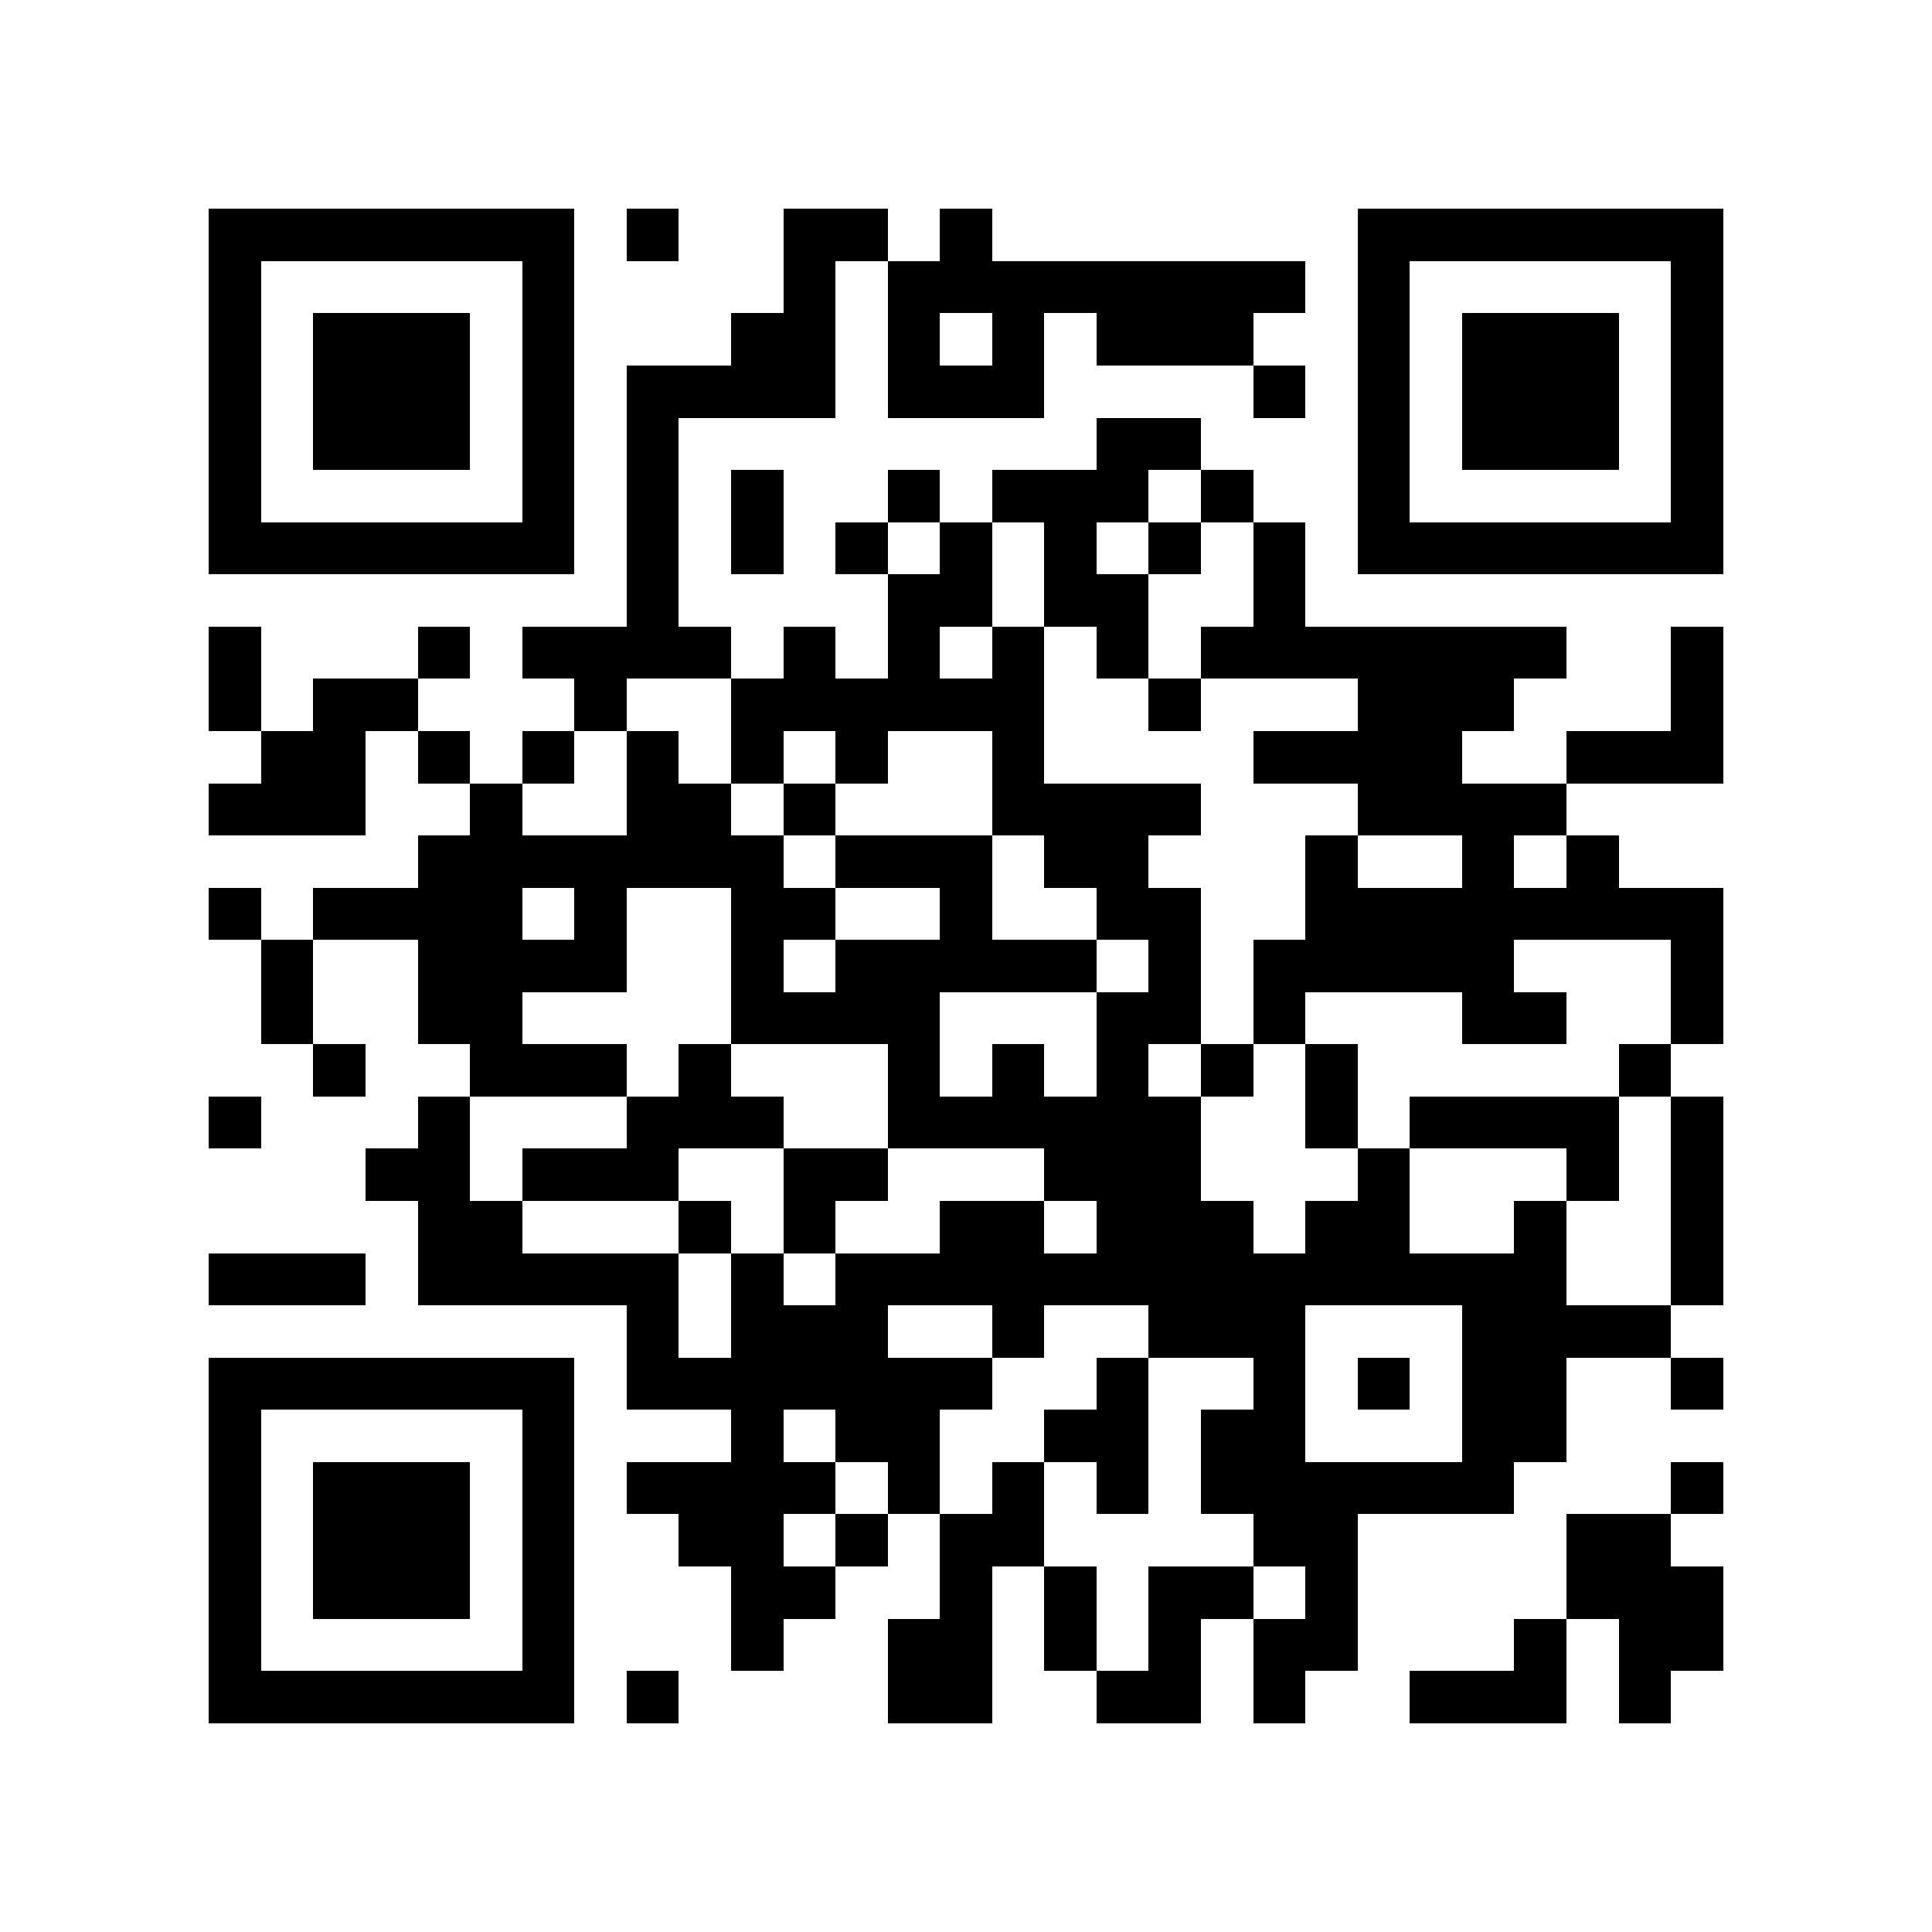<?xml version="1.0" encoding="utf-8"?><!DOCTYPE svg PUBLIC "-//W3C//DTD SVG 1.1//EN" "http://www.w3.org/Graphics/SVG/1.1/DTD/svg11.dtd"><svg xmlns="http://www.w3.org/2000/svg" viewBox="0 0 37 37" shape-rendering="crispEdges"><path fill="#ffffff" d="M0 0h37v37H0z"/><path stroke="#000000" d="M4 4.5h7m1 0h1m2 0h2m1 0h1m7 0h7M4 5.5h1m5 0h1m4 0h1m1 0h8m1 0h1m5 0h1M4 6.5h1m1 0h3m1 0h1m3 0h2m1 0h1m1 0h1m1 0h3m2 0h1m1 0h3m1 0h1M4 7.5h1m1 0h3m1 0h1m1 0h4m1 0h3m4 0h1m1 0h1m1 0h3m1 0h1M4 8.5h1m1 0h3m1 0h1m1 0h1m8 0h2m3 0h1m1 0h3m1 0h1M4 9.5h1m5 0h1m1 0h1m1 0h1m2 0h1m1 0h3m1 0h1m2 0h1m5 0h1M4 10.5h7m1 0h1m1 0h1m1 0h1m1 0h1m1 0h1m1 0h1m1 0h1m1 0h7M12 11.5h1m4 0h2m1 0h2m2 0h1M4 12.5h1m3 0h1m1 0h4m1 0h1m1 0h1m1 0h1m1 0h1m1 0h7m2 0h1M4 13.5h1m1 0h2m3 0h1m2 0h6m2 0h1m3 0h3m3 0h1M5 14.5h2m1 0h1m1 0h1m1 0h1m1 0h1m1 0h1m2 0h1m4 0h4m2 0h3M4 15.5h3m2 0h1m2 0h2m1 0h1m3 0h4m3 0h4M8 16.5h7m1 0h3m1 0h2m3 0h1m2 0h1m1 0h1M4 17.5h1m1 0h4m1 0h1m2 0h2m2 0h1m2 0h2m2 0h8M5 18.5h1m2 0h4m2 0h1m1 0h5m1 0h1m1 0h5m3 0h1M5 19.5h1m2 0h2m4 0h4m3 0h2m1 0h1m3 0h2m2 0h1M6 20.5h1m2 0h3m1 0h1m3 0h1m1 0h1m1 0h1m1 0h1m1 0h1m5 0h1M4 21.5h1m3 0h1m3 0h3m2 0h6m2 0h1m1 0h4m1 0h1M7 22.5h2m1 0h3m2 0h2m3 0h3m3 0h1m3 0h1m1 0h1M8 23.5h2m3 0h1m1 0h1m2 0h2m1 0h3m1 0h2m2 0h1m2 0h1M4 24.5h3m1 0h5m1 0h1m1 0h14m2 0h1M12 25.5h1m1 0h3m2 0h1m2 0h3m3 0h4M4 26.5h7m1 0h7m2 0h1m2 0h1m1 0h1m1 0h2m2 0h1M4 27.5h1m5 0h1m3 0h1m1 0h2m2 0h2m1 0h2m3 0h2M4 28.5h1m1 0h3m1 0h1m1 0h4m1 0h1m1 0h1m1 0h1m1 0h6m3 0h1M4 29.5h1m1 0h3m1 0h1m2 0h2m1 0h1m1 0h2m4 0h2m4 0h2M4 30.5h1m1 0h3m1 0h1m3 0h2m2 0h1m1 0h1m1 0h2m1 0h1m4 0h3M4 31.5h1m5 0h1m3 0h1m2 0h2m1 0h1m1 0h1m1 0h2m3 0h1m1 0h2M4 32.5h7m1 0h1m4 0h2m2 0h2m1 0h1m2 0h3m1 0h1"/></svg>
